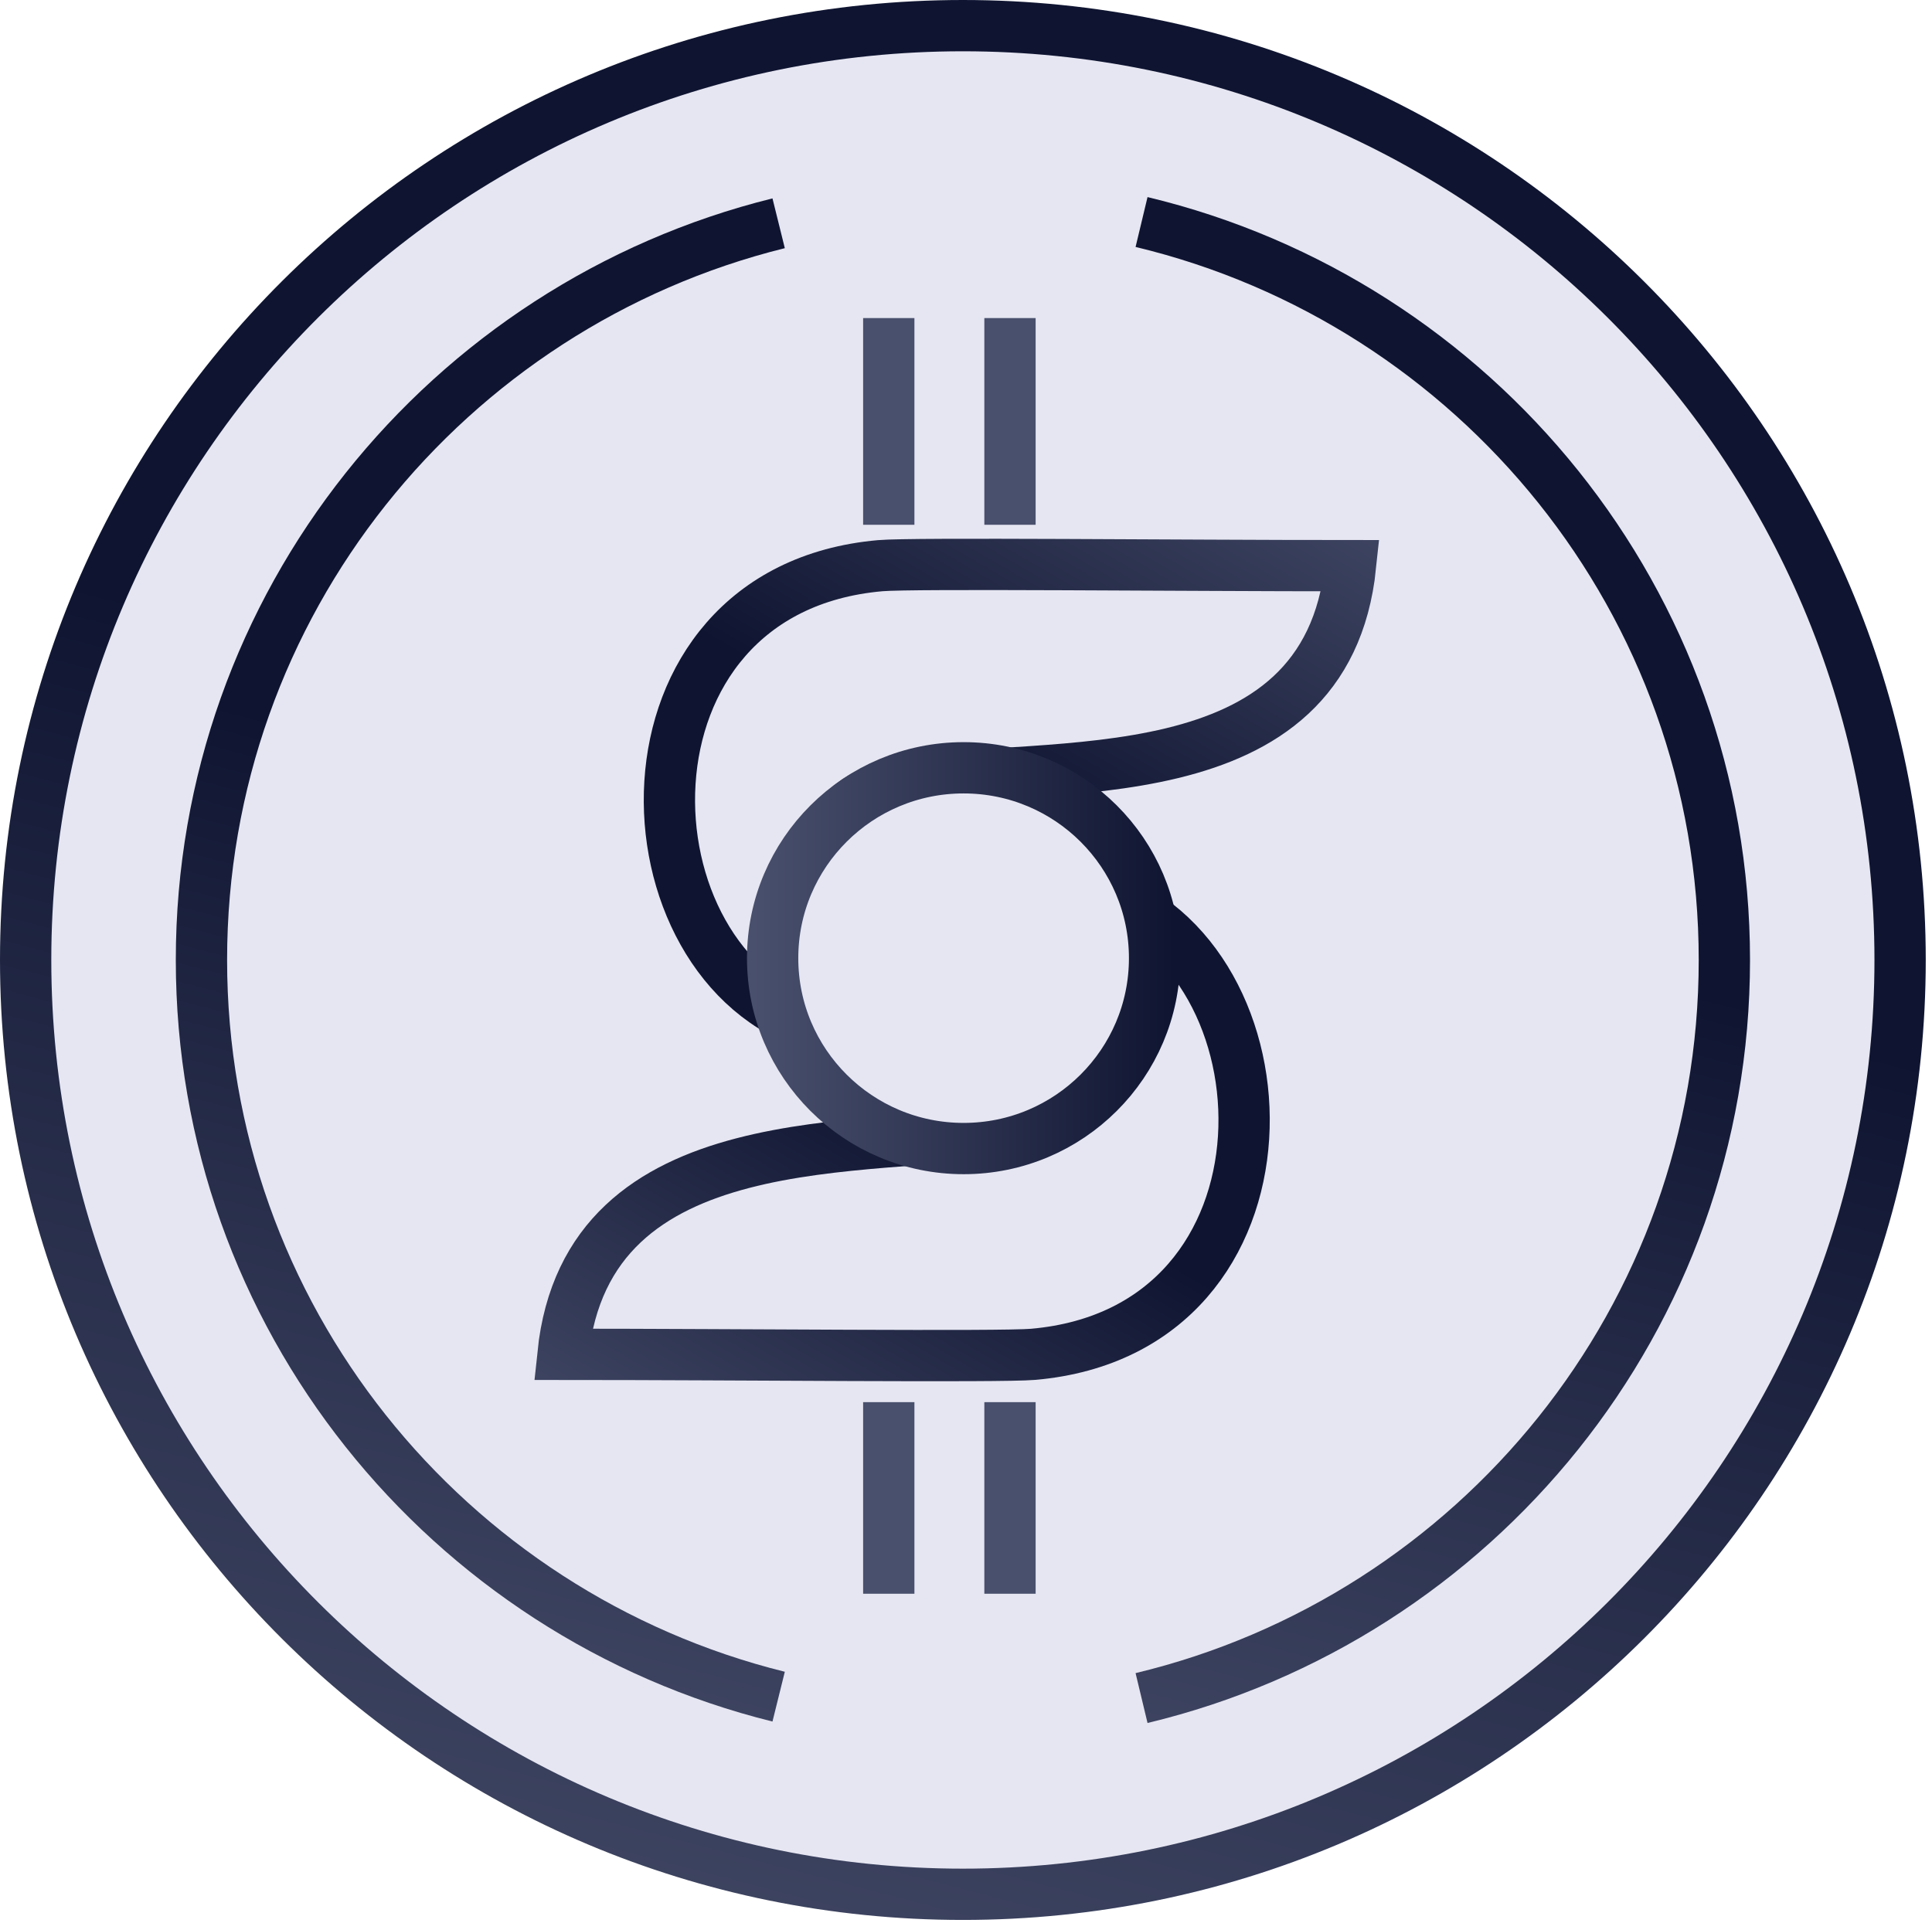 <svg width="226" height="225" viewBox="0 0 226 225" fill="none" xmlns="http://www.w3.org/2000/svg">
<path d="M112.635 221.647C173.184 221.647 222.269 172.701 222.269 112.323C222.269 51.946 173.184 3 112.635 3C52.085 3 3 51.946 3 112.323C3 172.701 52.085 221.647 112.635 221.647Z" fill="#E6E6F2" stroke="url(#paint0_linear_2264_1520)" stroke-width="6" stroke-miterlimit="10"/>
<path d="M120.865 158.466C117.082 158.801 85.769 158.466 65.853 158.466C68.698 131.038 101.488 135.013 118.567 132.176C135.639 129.339 128.455 104.552 128.455 104.552C151.694 111.645 153.116 155.629 120.865 158.466Z" stroke="url(#paint1_linear_2264_1520)" stroke-width="6" stroke-miterlimit="10"/>
<path d="M102.973 66.189C106.756 65.854 138.069 66.189 157.986 66.189C155.141 93.617 122.655 88.777 105.576 91.614C88.505 94.451 95.383 120.102 95.383 120.102C72.145 113.009 70.722 69.026 102.973 66.189Z" stroke="url(#paint2_linear_2264_1520)" stroke-width="6" stroke-miterlimit="10"/>
<path d="M112.72 134.389C125.058 134.389 135.06 124.416 135.06 112.113C135.06 99.81 125.058 89.837 112.72 89.837C100.383 89.837 90.381 99.81 90.381 112.113C90.381 124.416 100.383 134.389 112.72 134.389Z" fill="#E6E6F2" stroke="url(#paint3_linear_2264_1520)" stroke-width="6" stroke-miterlimit="10"/>
<path d="M91.084 26.126C52.307 35.736 23.565 70.678 23.565 112.323C23.565 153.969 52.307 188.911 91.084 198.521" stroke="url(#paint4_linear_2264_1520)" stroke-width="6" stroke-miterlimit="10"/>
<path d="M133.536 198.685C172.642 189.308 201.712 154.202 201.712 112.331C201.712 70.46 172.65 35.354 133.536 25.978" stroke="url(#paint5_linear_2264_1520)" stroke-width="6" stroke-miterlimit="10"/>
<path d="M103.966 37.217V61.403" stroke="url(#paint6_linear_2264_1520)" stroke-width="6" stroke-miterlimit="10"/>
<path d="M118.145 37.217V61.403" stroke="url(#paint7_linear_2264_1520)" stroke-width="6" stroke-miterlimit="10"/>
<path d="M103.966 164.062V186.479" stroke="url(#paint8_linear_2264_1520)" stroke-width="6" stroke-miterlimit="10"/>
<path d="M118.145 164.062V186.479" stroke="url(#paint9_linear_2264_1520)" stroke-width="6" stroke-miterlimit="10"/>
<defs>
<linearGradient id="paint0_linear_2264_1520" x1="74.607" y1="257.088" x2="116.694" y2="95.967" gradientUnits="userSpaceOnUse">
<stop stop-color="#49506D"/>
<stop offset="1" stop-color="#0F1531"/>
</linearGradient>
<linearGradient id="paint1_linear_2264_1520" x1="81.345" y1="187.943" x2="113.035" y2="133.643" gradientUnits="userSpaceOnUse">
<stop stop-color="#49506D"/>
<stop offset="1" stop-color="#0F1531"/>
</linearGradient>
<linearGradient id="paint2_linear_2264_1520" x1="142.486" y1="36.698" x2="110.812" y2="91.004" gradientUnits="userSpaceOnUse">
<stop stop-color="#49506D"/>
<stop offset="1" stop-color="#0F1531"/>
</linearGradient>
<linearGradient id="paint3_linear_2264_1520" x1="88.036" y1="112.113" x2="137.405" y2="112.113" gradientUnits="userSpaceOnUse">
<stop stop-color="#49506D"/>
<stop offset="1" stop-color="#0F1531"/>
</linearGradient>
<linearGradient id="paint4_linear_2264_1520" x1="38.378" y1="217.243" x2="70.621" y2="93.783" gradientUnits="userSpaceOnUse">
<stop stop-color="#49506D"/>
<stop offset="1" stop-color="#0F1531"/>
</linearGradient>
<linearGradient id="paint5_linear_2264_1520" x1="128.197" y1="229.535" x2="160.503" y2="105.84" gradientUnits="userSpaceOnUse">
<stop stop-color="#49506D"/>
<stop offset="1" stop-color="#0F1531"/>
</linearGradient>
<linearGradient id="paint6_linear_2264_1520" x1="nan" y1="nan" x2="nan" y2="nan" gradientUnits="userSpaceOnUse">
<stop stop-color="#49506D"/>
<stop offset="1" stop-color="#0F1531"/>
</linearGradient>
<linearGradient id="paint7_linear_2264_1520" x1="nan" y1="nan" x2="nan" y2="nan" gradientUnits="userSpaceOnUse">
<stop stop-color="#49506D"/>
<stop offset="1" stop-color="#0F1531"/>
</linearGradient>
<linearGradient id="paint8_linear_2264_1520" x1="nan" y1="nan" x2="nan" y2="nan" gradientUnits="userSpaceOnUse">
<stop stop-color="#49506D"/>
<stop offset="1" stop-color="#0F1531"/>
</linearGradient>
<linearGradient id="paint9_linear_2264_1520" x1="nan" y1="nan" x2="nan" y2="nan" gradientUnits="userSpaceOnUse">
<stop stop-color="#49506D"/>
<stop offset="1" stop-color="#0F1531"/>
</linearGradient>
</defs>
</svg>
